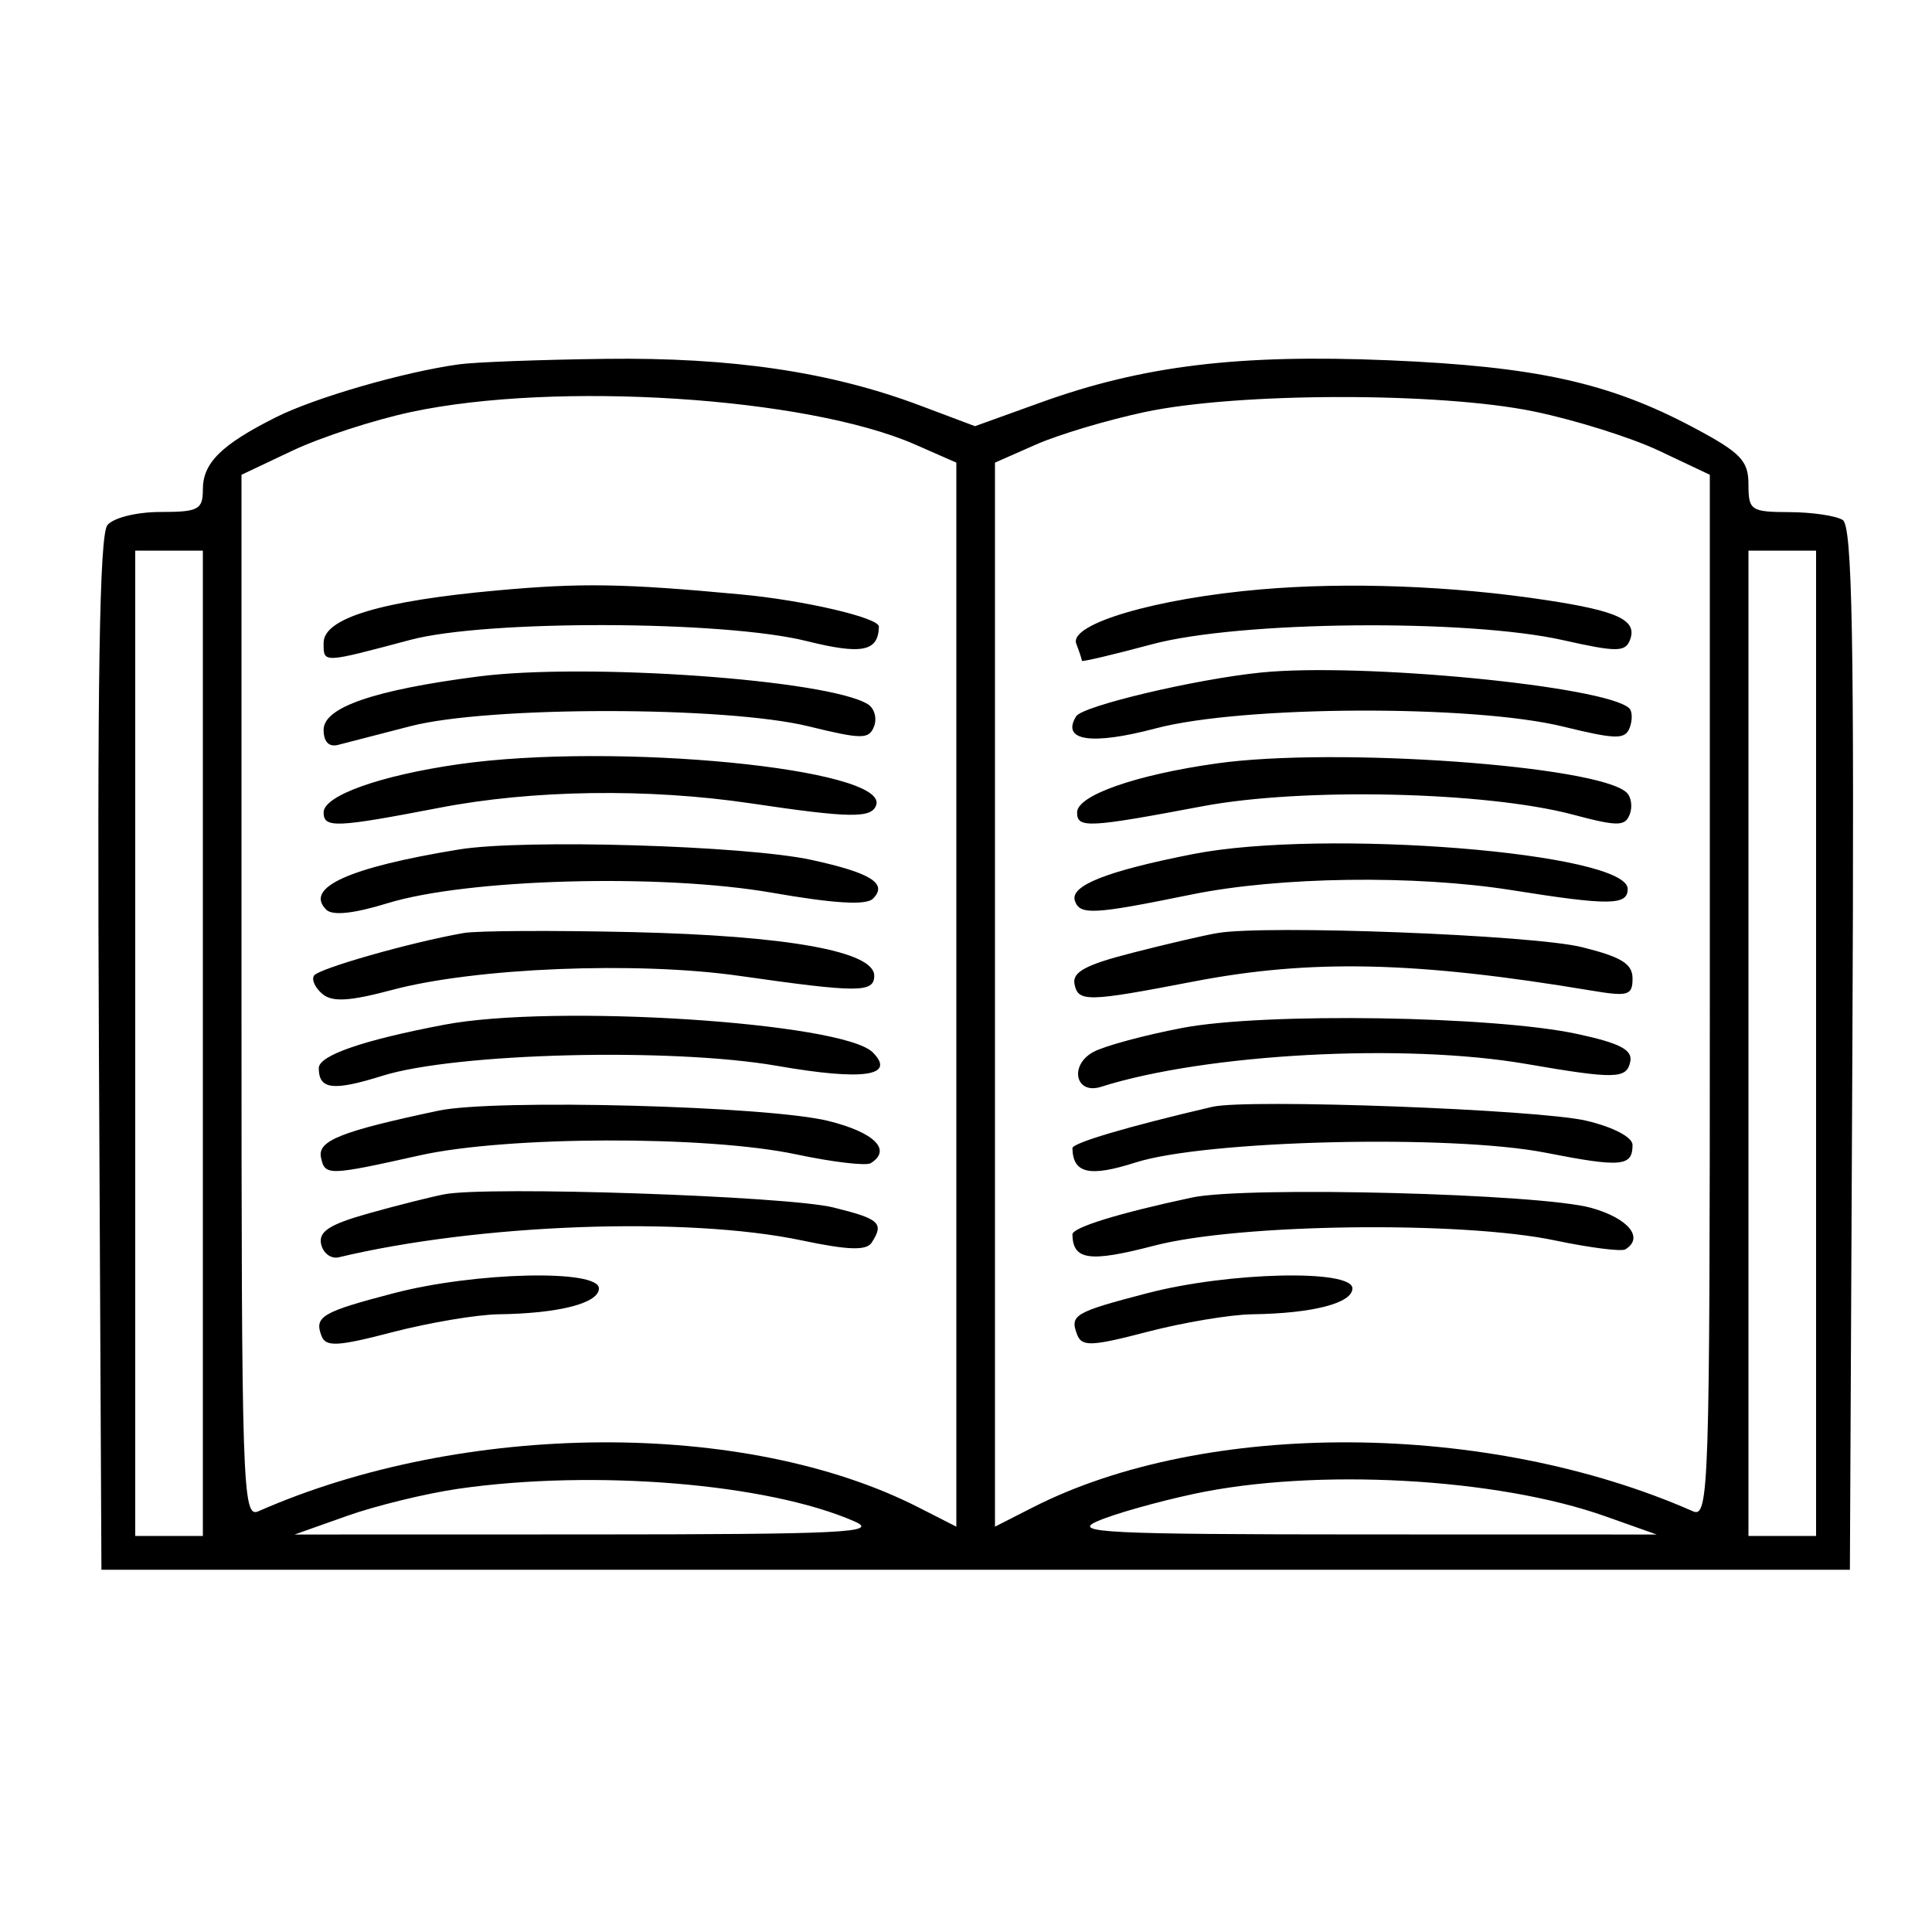 <?xml version="1.0" encoding="UTF-8"?>
<svg xmlns="http://www.w3.org/2000/svg" xmlns:xlink="http://www.w3.org/1999/xlink" width="100px" height="100px" viewBox="0 0 100 100" version="1.1">
<g id="surface1">
<path style=" stroke:none;fill-rule:evenodd;fill:rgb(0%,0%,0%);fill-opacity:1;" d="M 23.75 18.859 C 20.895 19.254 16.301 20.582 14.281 21.598 C 11.461 23.012 10.5 23.961 10.5 25.328 C 10.5 26.379 10.273 26.5 8.312 26.5 C 7.074 26.5 5.875 26.797 5.559 27.18 C 5.148 27.676 5.027 35.258 5.121 54.555 L 5.25 81.25 L 95.75 81.25 L 95.879 54.281 C 95.98 33.039 95.875 27.23 95.379 26.914 C 95.031 26.695 93.793 26.512 92.625 26.508 C 90.621 26.5 90.5 26.418 90.5 25.07 C 90.5 23.84 90.098 23.426 87.625 22.113 C 83.273 19.801 79.492 18.969 71.883 18.648 C 64.113 18.324 59.16 18.922 53.859 20.836 L 50.465 22.059 L 47.609 20.984 C 42.984 19.246 37.895 18.492 31.332 18.574 C 27.988 18.617 24.574 18.742 23.75 18.859 M 21.266 21.328 C 19.348 21.738 16.59 22.637 15.141 23.324 L 12.5 24.574 L 12.5 51.59 C 12.5 77.133 12.547 78.586 13.375 78.223 C 24 73.543 38.598 73.457 47.551 78.027 L 49.5 79.02 L 49.5 23.945 L 47.375 23.012 C 41.77 20.551 28.793 19.715 21.266 21.328 M 59.25 21.328 C 57.324 21.738 54.793 22.492 53.625 23.008 L 51.5 23.945 L 51.5 79.02 L 53.449 78.027 C 62.402 73.457 77 73.543 87.625 78.223 C 88.453 78.586 88.5 77.133 88.5 51.59 L 88.5 24.574 L 85.875 23.332 C 84.43 22.648 81.516 21.734 79.395 21.297 C 74.52 20.289 64.047 20.305 59.25 21.328 M 7 54 L 7 79.5 L 10.5 79.5 L 10.5 28.5 L 7 28.5 L 7 54 M 90.5 54 L 90.5 79.5 L 94 79.5 L 94 28.5 L 90.5 28.5 L 90.5 54 M 25.75 30.559 C 19.707 31.105 16.75 32 16.75 33.273 C 16.75 34.336 16.652 34.34 21.25 33.117 C 25.18 32.074 37.457 32.109 41.742 33.18 C 44.617 33.895 45.461 33.727 45.492 32.434 C 45.504 31.977 41.625 31.07 38.336 30.766 C 32.273 30.199 30.094 30.164 25.75 30.559 M 65.25 30.508 C 59.824 30.973 55.316 32.301 55.707 33.316 C 55.867 33.738 56 34.137 56 34.203 C 56 34.27 57.633 33.883 59.625 33.348 C 64.121 32.137 75.961 32.02 80.918 33.137 C 83.68 33.758 84.125 33.754 84.367 33.125 C 84.762 32.102 83.758 31.625 80.012 31.059 C 75.164 30.32 69.75 30.117 65.25 30.508 M 24.75 35.016 C 19.355 35.715 16.75 36.613 16.75 37.773 C 16.75 38.395 17.023 38.68 17.5 38.555 C 17.914 38.449 19.602 38.012 21.25 37.586 C 25.293 36.539 37.574 36.547 41.848 37.594 C 44.625 38.273 44.98 38.273 45.242 37.594 C 45.402 37.172 45.258 36.66 44.918 36.449 C 42.867 35.18 30.344 34.293 24.75 35.016 M 65.25 34.812 C 61.848 35.16 56.035 36.539 55.703 37.074 C 54.914 38.348 56.484 38.586 59.828 37.699 C 64.297 36.516 76.246 36.465 80.914 37.609 C 83.637 38.277 84.113 38.285 84.352 37.672 C 84.5 37.277 84.492 36.828 84.336 36.668 C 83.188 35.52 70.445 34.281 65.25 34.812 M 23.699 39.562 C 19.66 40.145 16.75 41.184 16.75 42.051 C 16.75 42.871 17.375 42.844 22.75 41.809 C 27.562 40.879 33.535 40.793 38.84 41.578 C 44.012 42.348 45.113 42.363 45.352 41.672 C 46.004 39.781 31.793 38.398 23.699 39.562 M 62.996 39.512 C 58.789 40.102 55.75 41.168 55.75 42.051 C 55.75 42.879 56.305 42.852 62.25 41.73 C 67.43 40.754 76.906 40.969 81.414 42.164 C 83.727 42.781 84.117 42.777 84.355 42.152 C 84.508 41.758 84.434 41.246 84.191 41.02 C 82.699 39.625 69.102 38.656 62.996 39.512 M 23.75 43.969 C 18.051 44.902 15.746 45.945 16.883 47.082 C 17.207 47.406 18.293 47.293 20.062 46.75 C 24.195 45.48 34.23 45.207 39.961 46.207 C 43.191 46.77 44.832 46.867 45.184 46.516 C 45.965 45.734 45.086 45.18 42 44.508 C 38.566 43.762 27.094 43.422 23.75 43.969 M 61.75 44.207 C 57.281 45.086 55.363 45.844 55.637 46.629 C 55.895 47.375 56.582 47.34 61.668 46.301 C 66.207 45.375 73.23 45.277 78.25 46.074 C 83.301 46.879 84.25 46.867 84.25 46.012 C 84.25 44.137 68.527 42.875 61.75 44.207 M 24 48.293 C 21.242 48.777 16.473 50.137 16.25 50.5 C 16.117 50.715 16.316 51.141 16.695 51.453 C 17.207 51.879 18.105 51.824 20.312 51.234 C 24.609 50.09 32.938 49.754 38.25 50.508 C 44.438 51.391 45.25 51.391 45.25 50.5 C 45.25 49.242 40.758 48.434 32.75 48.246 C 28.625 48.152 24.688 48.172 24 48.293 M 63 48.297 C 62.312 48.414 60.332 48.875 58.602 49.32 C 56.195 49.934 55.488 50.316 55.617 50.938 C 55.805 51.875 56.281 51.863 61.75 50.809 C 67.836 49.633 73.285 49.754 82.375 51.273 C 84.273 51.59 84.5 51.523 84.5 50.648 C 84.5 49.887 83.926 49.531 81.875 49.023 C 79.324 48.391 65.512 47.859 63 48.297 M 23 53.039 C 18.781 53.84 16.5 54.629 16.5 55.285 C 16.5 56.395 17.234 56.484 19.789 55.684 C 23.578 54.496 34.77 54.215 40.246 55.172 C 44.676 55.945 46.398 55.699 45.172 54.469 C 43.617 52.918 28.695 51.953 23 53.039 M 61.207 53.203 C 59.258 53.574 57.184 54.133 56.602 54.445 C 55.328 55.125 55.66 56.676 56.988 56.254 C 62.402 54.535 72.703 53.98 79 55.07 C 83.605 55.863 84.199 55.852 84.383 54.949 C 84.508 54.34 83.852 53.996 81.648 53.52 C 77.332 52.582 65.434 52.398 61.207 53.203 M 22.695 57.488 C 17.648 58.559 16.434 59.039 16.613 59.902 C 16.812 60.867 16.969 60.863 21.75 59.797 C 26.242 58.797 36.578 58.77 41.191 59.746 C 43.086 60.148 44.828 60.355 45.066 60.207 C 46.176 59.523 45.266 58.613 42.875 58.02 C 39.742 57.242 25.609 56.871 22.695 57.488 M 62.75 57.289 C 58.352 58.316 55.5 59.16 55.508 59.43 C 55.539 60.742 56.387 60.934 58.77 60.172 C 62.387 59.012 75.121 58.707 80 59.664 C 83.922 60.434 84.5 60.379 84.5 59.262 C 84.5 58.863 83.516 58.344 82.125 58.012 C 79.703 57.426 64.562 56.863 62.75 57.289 M 23 61.816 C 22.312 61.949 20.555 62.391 19.094 62.801 C 17.051 63.375 16.48 63.742 16.621 64.398 C 16.727 64.867 17.133 65.172 17.531 65.078 C 24.805 63.34 35.523 62.949 41.5 64.203 C 43.906 64.711 44.844 64.738 45.117 64.32 C 45.773 63.305 45.535 63.09 43.125 62.496 C 40.715 61.906 25.289 61.383 23 61.816 M 61.695 61.984 C 57.906 62.793 55.5 63.535 55.508 63.895 C 55.535 65.234 56.391 65.348 59.75 64.473 C 64.117 63.332 75.648 63.184 80.5 64.207 C 82.289 64.582 83.918 64.789 84.125 64.668 C 85.113 64.07 84.289 63.062 82.375 62.523 C 79.754 61.781 64.508 61.387 61.695 61.984 M 20.387 66.934 C 16.652 67.91 16.258 68.145 16.641 69.148 C 16.863 69.727 17.469 69.695 20.328 68.949 C 22.211 68.461 24.68 68.043 25.812 68.027 C 28.941 67.984 31 67.453 31 66.688 C 31 65.688 24.602 65.836 20.387 66.934 M 59.387 66.934 C 55.602 67.922 55.363 68.062 55.754 69.082 C 55.996 69.711 56.492 69.691 59.391 68.934 C 61.238 68.453 63.68 68.043 64.812 68.027 C 67.941 67.984 70 67.453 70 66.688 C 70 65.688 63.602 65.836 59.387 66.934 M 23.719 77.059 C 22.051 77.301 19.465 77.93 17.969 78.461 L 15.25 79.426 L 30.5 79.422 C 43.637 79.418 45.539 79.324 44.234 78.75 C 39.758 76.785 30.77 76.043 23.719 77.059 M 61.793 77.324 C 59.895 77.73 57.645 78.367 56.793 78.742 C 55.453 79.328 57.242 79.418 70.5 79.422 L 85.75 79.426 L 83.105 78.488 C 77.484 76.488 68.074 75.977 61.793 77.324 "/>
</g>
</svg>
